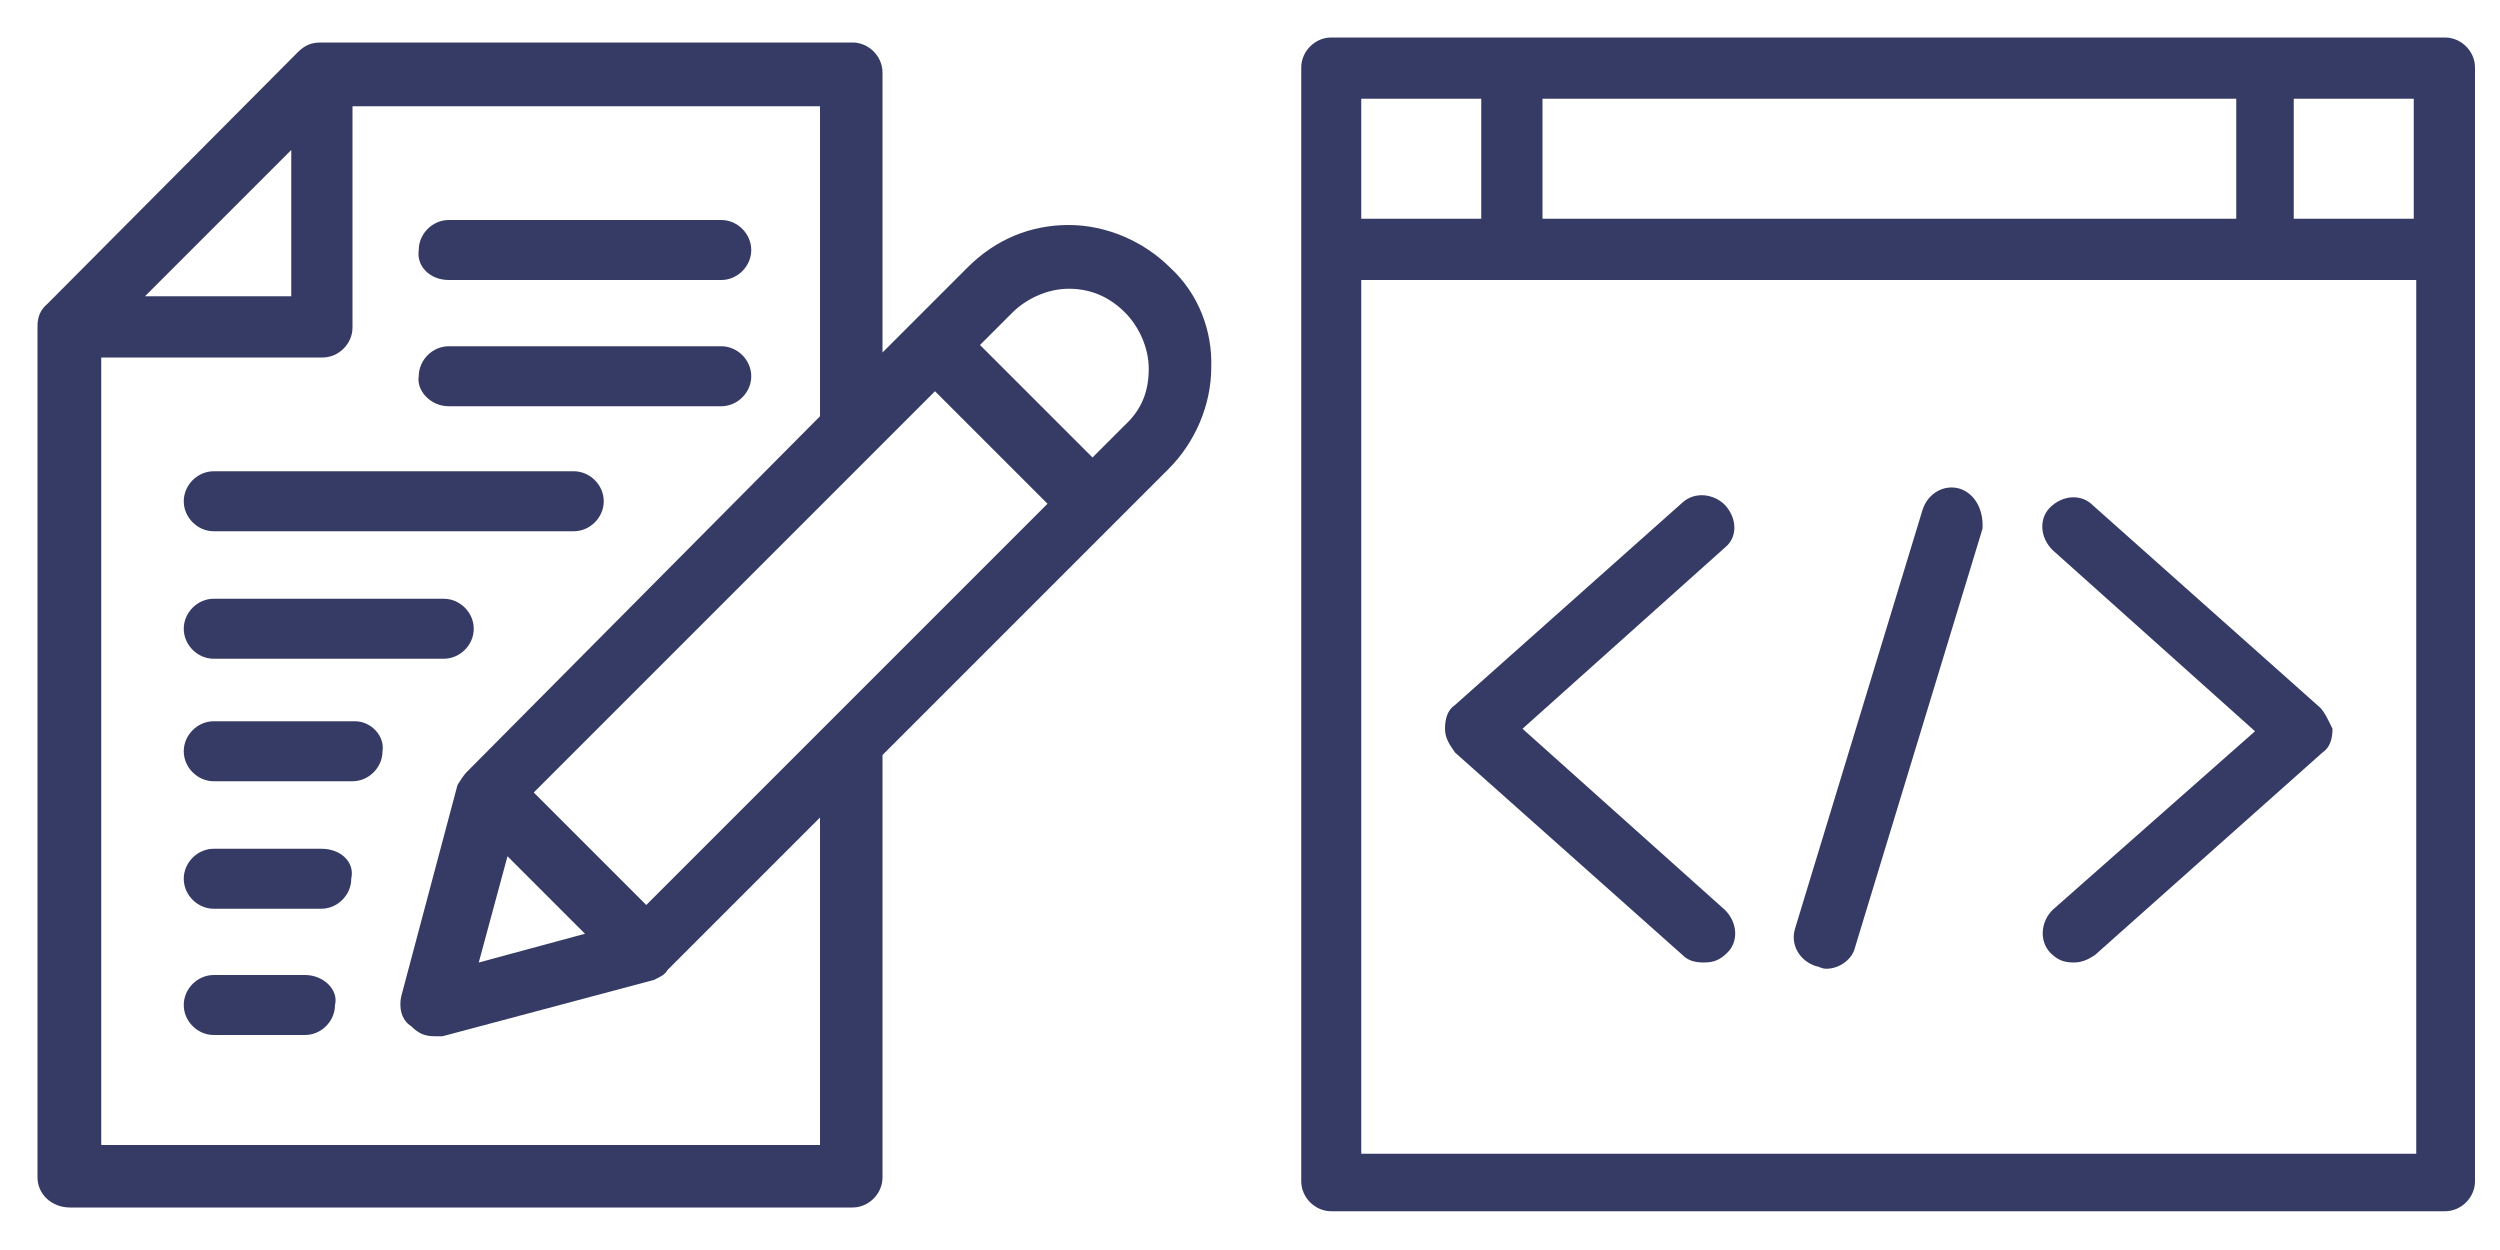 <?xml version="1.0" encoding="utf-8"?>
<!-- Generator: Adobe Illustrator 22.0.1, SVG Export Plug-In . SVG Version: 6.00 Build 0)  -->
<svg version="1.1" id="Слой_1" xmlns="http://www.w3.org/2000/svg" xmlns:xlink="http://www.w3.org/1999/xlink" x="0px" y="0px"
	 viewBox="0 0 200 100" style="enable-background:new 0 0 200 100;" xml:space="preserve">
<style type="text/css">
	.st0{fill:#363B66;}
</style>
<g>
	<path class="st0" d="M93.6,21.4c-2.1-2.1-5.1-3.4-8.1-3.4c-3,0-5.8,1.1-8.1,3.4l-6.8,6.8V5.8c0-1.3-1.1-2.4-2.4-2.4H25.7
		c-0.8,0-1.3,0.2-1.9,0.8L3.8,24.3C3.2,24.8,3,25.4,3,26.1v68.1c0,1.3,1.1,2.4,2.6,2.4h62.6c1.3,0,2.4-1.1,2.4-2.4V60.4l22.9-22.9
		c2.1-2.1,3.4-5.1,3.4-8.1C97,26.5,95.9,23.5,93.6,21.4 M46.8,74.7l-8.5,2.3l2.3-8.5L46.8,74.7z M51.7,72.4l-9-9l32.1-32.1l9,9
		L51.7,72.4z M23.3,12v11.7H11.6L23.3,12z M65.6,91.6H8.1v-63h17.7c1.3,0,2.4-1.1,2.4-2.4V8.5h37.4v24.8L37.4,61.7l0,0
		c-0.4,0.4-0.6,0.8-0.8,1.1l-4.5,16.9c-0.2,0.9,0,1.9,0.8,2.4c0.6,0.6,1.1,0.8,1.9,0.8c0.2,0,0.4,0,0.6,0l16.9-4.5
		c0.4-0.2,0.9-0.4,1.1-0.8l0,0l12.2-12.2V91.6z M90,34l-2.6,2.6l-9-9L81,25c1.1-1.1,2.8-1.9,4.5-1.9c1.7,0,3.2,0.6,4.5,1.9
		c1.1,1.1,1.9,2.8,1.9,4.5C91.9,31.2,91.4,32.7,90,34"/>
	<path class="st0" d="M24.4,78h-7.3c-1.3,0-2.4,1.1-2.4,2.4s1.1,2.4,2.4,2.4h7.3c1.3,0,2.4-1.1,2.4-2.4C27.1,79.2,25.9,78,24.4,78"
		/>
	<path class="st0" d="M25.7,67.9h-8.6c-1.3,0-2.4,1.1-2.4,2.4s1.1,2.4,2.4,2.4h8.6c1.3,0,2.4-1.1,2.4-2.4
		C28.4,69,27.3,67.9,25.7,67.9"/>
	<path class="st0" d="M28.4,57.7H17.1c-1.3,0-2.4,1.1-2.4,2.4s1.1,2.4,2.4,2.4h11.1c1.3,0,2.4-1.1,2.4-2.4
		C30.8,58.9,29.7,57.7,28.4,57.7"/>
	<path class="st0" d="M17.1,52.7h18.4c1.3,0,2.4-1.1,2.4-2.4c0-1.3-1.1-2.4-2.4-2.4H17.1c-1.3,0-2.4,1.1-2.4,2.4
		S15.8,52.7,17.1,52.7"/>
	<path class="st0" d="M17.1,42.5h28.8c1.3,0,2.4-1.1,2.4-2.4c0-1.3-1.1-2.4-2.4-2.4H17.1c-1.3,0-2.4,1.1-2.4,2.4
		S15.8,42.5,17.1,42.5"/>
	<path class="st0" d="M35.9,32.5h21.8c1.3,0,2.4-1.1,2.4-2.4s-1.1-2.4-2.4-2.4H35.9c-1.3,0-2.4,1.1-2.4,2.4
		C33.3,31.2,34.4,32.5,35.9,32.5"/>
	<path class="st0" d="M35.9,22.4h21.8c1.3,0,2.4-1.1,2.4-2.4c0-1.3-1.1-2.4-2.4-2.4H35.9c-1.3,0-2.4,1.1-2.4,2.4
		C33.3,21.3,34.4,22.4,35.9,22.4"/>
</g>
<g>
	<path class="st0" d="M185.6,56.6l-18.2-16.2c-0.9-0.9-2.4-0.8-3.4,0.2c-0.9,0.9-0.8,2.4,0.2,3.4l16.2,14.5l-16.2,14.3
		c-0.9,0.9-1.1,2.4-0.2,3.4c0.6,0.6,1.1,0.8,1.9,0.8c0.6,0,1.1-0.2,1.7-0.6l18.2-16.2c0.6-0.4,0.8-1.1,0.8-1.9
		C186.3,57.7,186,57,185.6,56.6"/>
	<path class="st0" d="M138,40.4c-0.9-0.9-2.4-1.1-3.4-0.2l-18.2,16.2c-0.6,0.4-0.8,1.1-0.8,1.9s0.4,1.3,0.8,1.9l18.2,16.2
		c0.4,0.4,0.9,0.6,1.7,0.6s1.3-0.2,1.9-0.8c0.9-0.9,0.8-2.4-0.2-3.4l-16.2-14.5L138,43.8C139,43,139,41.5,138,40.4"/>
	<path class="st0" d="M156.8,39.1c-1.3-0.4-2.6,0.4-3,1.7l-10.2,33.5c-0.4,1.3,0.4,2.6,1.7,3c0.2,0,0.4,0.2,0.8,0.2
		c1.1,0,2.1-0.8,2.3-1.7l10.2-33.5C158.7,40.8,158,39.5,156.8,39.1"/>
	<path class="st0" d="M195.6,3h-89.1c-1.3,0-2.4,1.1-2.4,2.4v89.1c0,1.3,1.1,2.4,2.4,2.4h89.1c1.3,0,2.4-1.1,2.4-2.4V5.4
		C198,4.1,196.9,3,195.6,3 M193.1,17.5h-9.6V7.9h9.6V17.5z M123.4,7.9h55.5v9.6h-55.5V7.9z M108.9,7.9h9.6v9.6h-9.6V7.9z
		 M108.9,22.4h84.4v69.9h-84.4V22.4z"/>
</g>
</svg>
